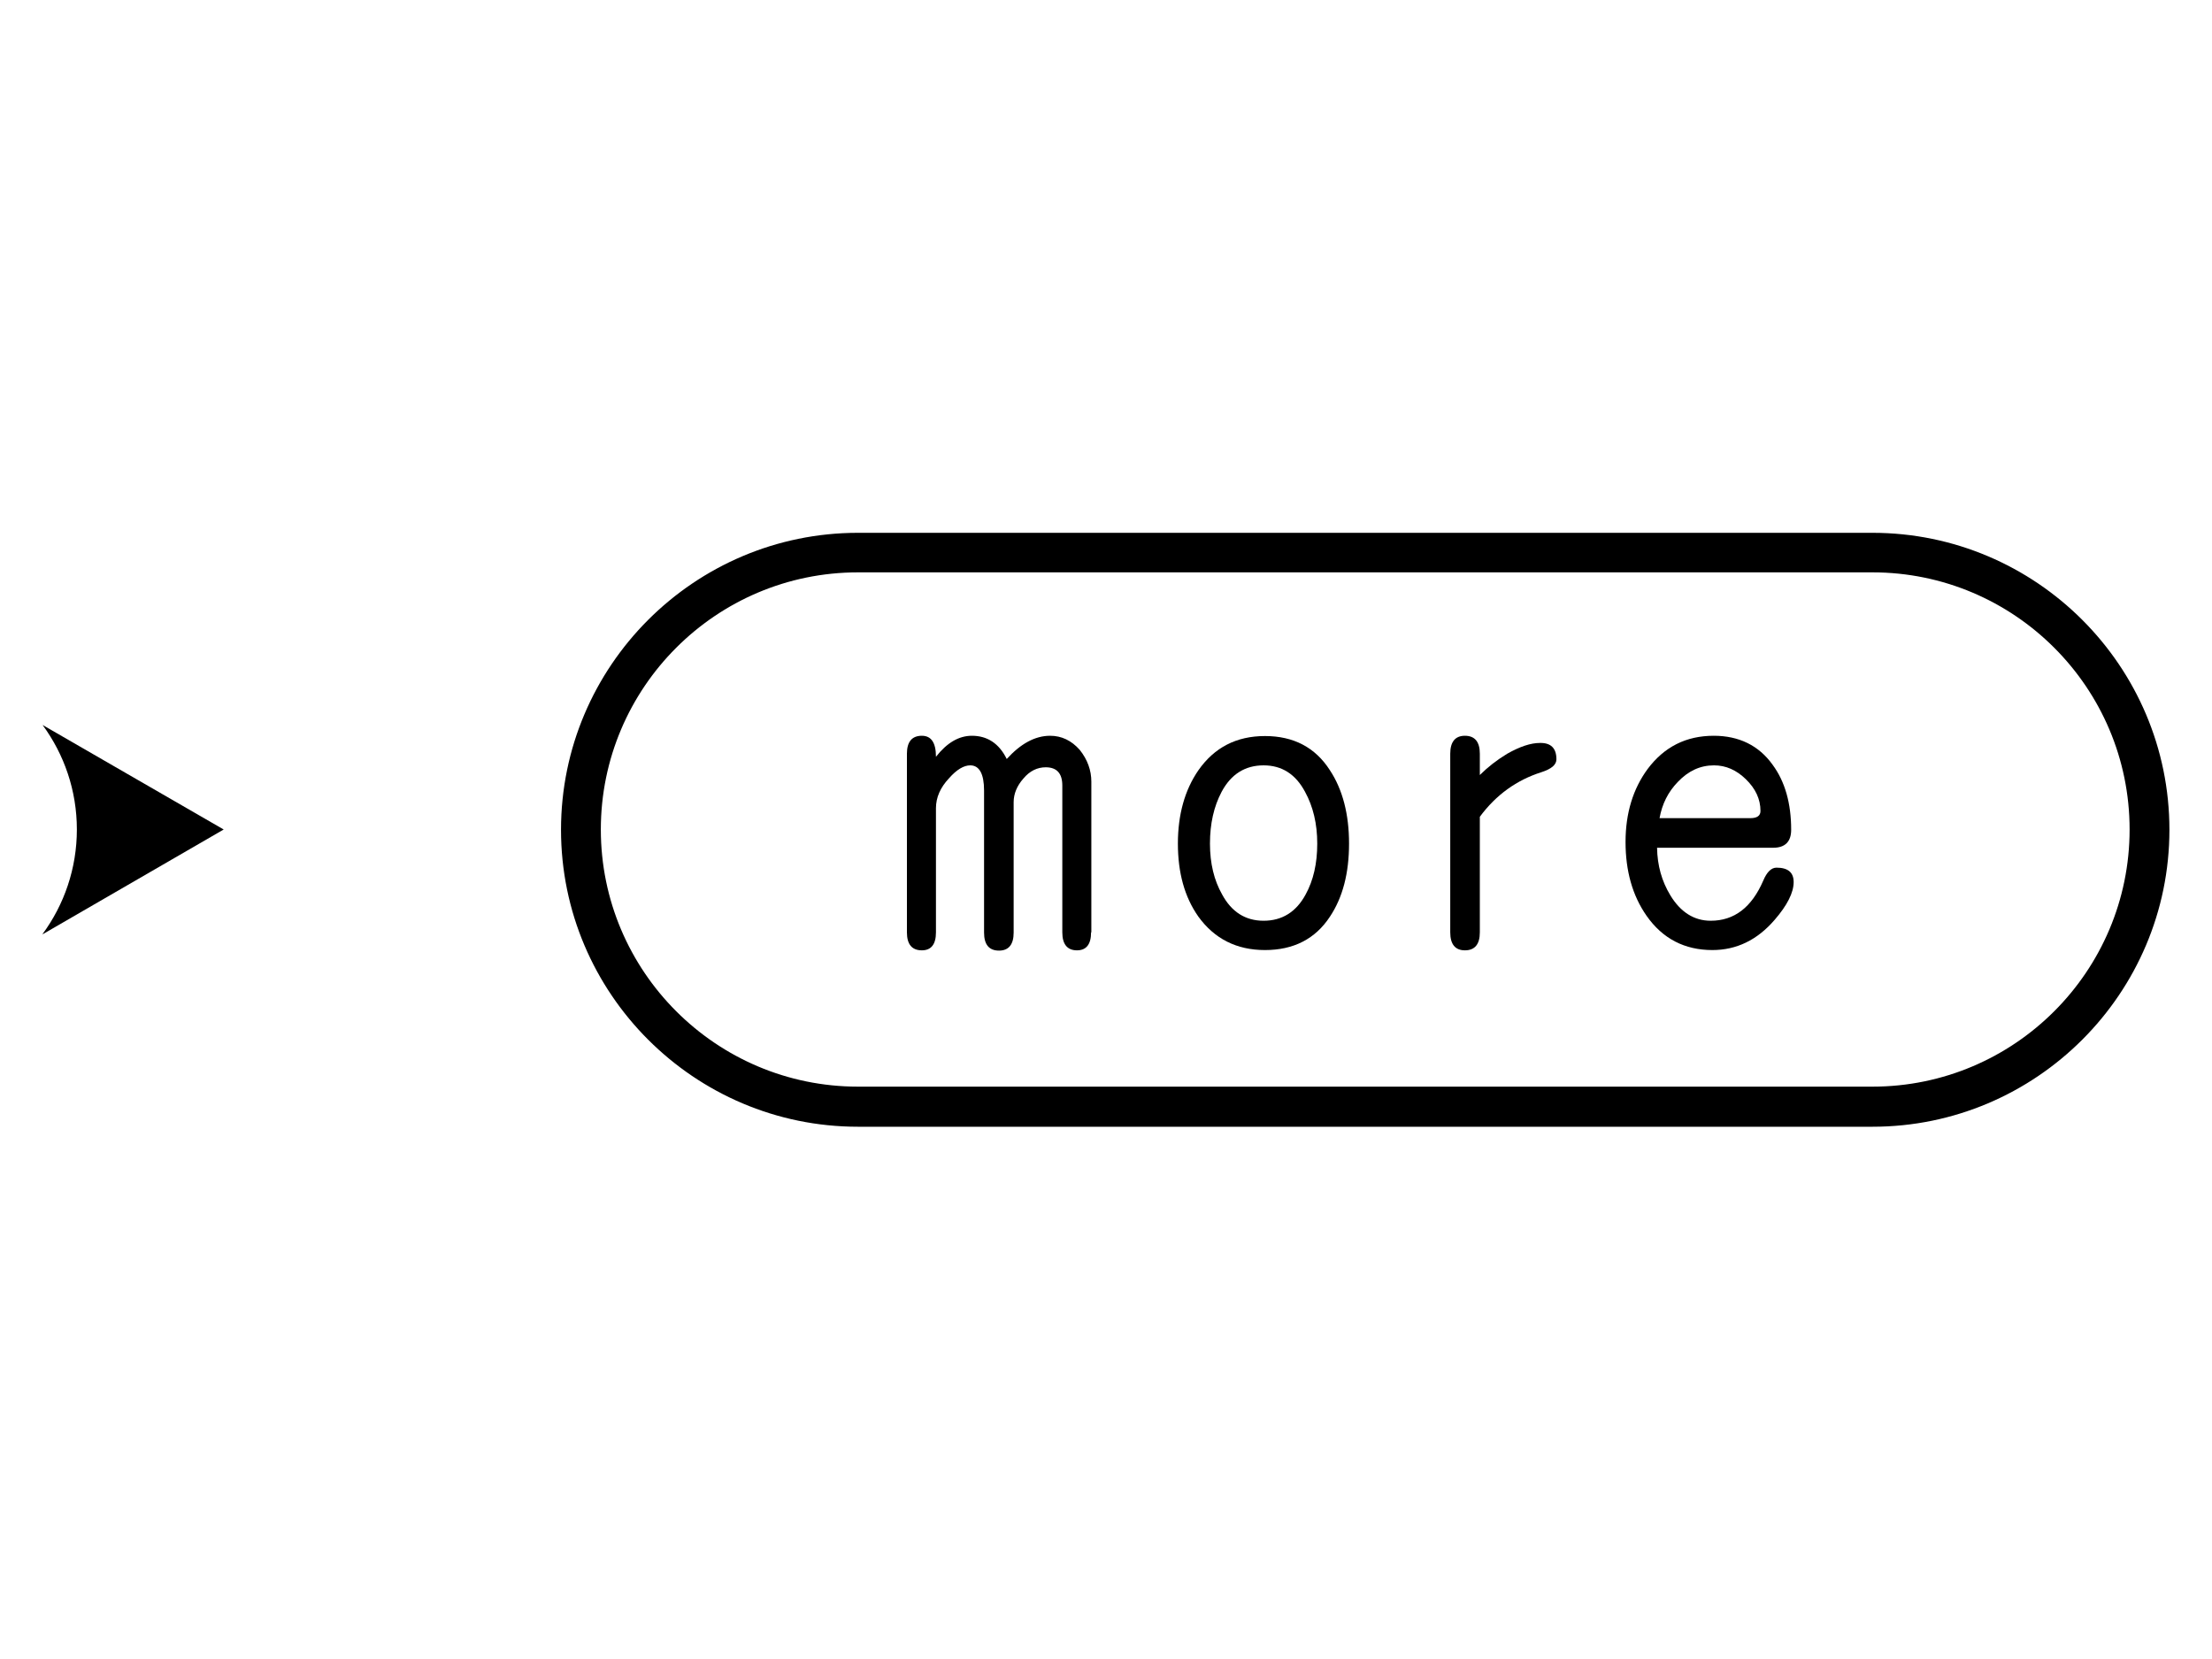 <?xml version="1.0" encoding="utf-8"?>
<!-- Generator: Adobe Illustrator 18.0.0, SVG Export Plug-In . SVG Version: 6.00 Build 0)  -->
<!DOCTYPE svg PUBLIC "-//W3C//DTD SVG 1.1//EN" "http://www.w3.org/Graphics/SVG/1.1/DTD/svg11.dtd">
<svg version="1.1" id="Layer_1" xmlns="http://www.w3.org/2000/svg" xmlns:xlink="http://www.w3.org/1999/xlink" x="0px" y="0px"
	 viewBox="0 0 800 600" enable-background="new 0 0 800 600" xml:space="preserve">
<g>
	<g>
		<path d="M15.4,262.2L15.4,262.2c7.8,10.6,12.4,23.7,12.4,37.8c0,14.1-4.6,27.2-12.4,37.8v0.1L80.9,300L15.4,262.2z"/>
	</g>
	<g>
		<path d="M394.6,337.2c0,4.3-1.7,6.5-5.1,6.5c-3.5,0-5.3-2.2-5.3-6.5v-53.1c0-4.4-2-6.6-6-6.6c-3,0-5.8,1.3-8.1,4.1
			c-2.3,2.6-3.5,5.5-3.5,8.5v47.2c0,4.3-1.8,6.5-5.3,6.5c-3.6,0-5.4-2.2-5.4-6.5v-51.4c0-6-1.7-9.1-5-9.1c-2.3,0-4.9,1.5-7.7,4.7
			c-3.1,3.3-4.7,6.9-4.7,10.8v44.9c0,4.3-1.7,6.5-5.1,6.5c-3.6,0-5.4-2.2-5.4-6.5v-64.6c0-4.3,1.8-6.5,5.4-6.5
			c3.4,0,5.1,2.5,5.1,7.6c4-5.1,8.3-7.6,13-7.6c5.5,0,9.8,2.7,12.6,8.4c5-5.5,10.2-8.4,15.7-8.4c4.1,0,7.7,1.7,10.7,5.1
			c2.8,3.5,4.2,7.4,4.2,11.5V337.2z"/>
		<path d="M487.9,305.1c0,10.7-2.3,19.5-6.9,26.4c-5.3,8.1-13.2,12.1-23.5,12.1c-10.3,0-18.3-4.1-24.1-12.1
			c-5-7.1-7.4-15.9-7.4-26.4c0-10.5,2.5-19.4,7.4-26.5c5.8-8.3,13.8-12.4,24.1-12.4c10.3,0,18.2,4.1,23.5,12.4
			C485.6,285.6,487.9,294.5,487.9,305.1z M476.4,305.1c0-7.2-1.5-13.4-4.4-18.7c-3.4-6.4-8.4-9.6-15-9.6c-6.7,0-11.8,3.2-15.2,9.6
			c-2.8,5.3-4.2,11.5-4.2,18.7c0,7.2,1.5,13.3,4.4,18.4c3.4,6.3,8.4,9.5,15,9.5c6.7,0,11.8-3.2,15.2-9.5
			C475,318.4,476.4,312.3,476.4,305.1z"/>
		<path d="M562.9,274.6c0,2-1.8,3.5-5.5,4.7c-8.8,2.8-16.3,8.1-22.2,16.1v41.8c0,4.3-1.8,6.5-5.4,6.5c-3.5,0-5.3-2.2-5.3-6.5v-64.6
			c0-4.3,1.8-6.5,5.3-6.5c3.6,0,5.4,2.2,5.4,6.5v7.7c2.8-2.8,6.1-5.4,9.9-7.7c4.6-2.6,8.5-3.9,11.8-3.9
			C560.9,268.6,562.9,270.6,562.9,274.6z"/>
		<path d="M648.7,319c0,3.8-2.3,8.4-6.9,13.7c-6.3,7.3-13.8,10.9-22.5,10.9c-10,0-18-4.1-23.8-12.4c-5.1-7.3-7.6-16.2-7.6-26.7
			c0-10.4,2.7-19.2,8-26.4c6-8,13.9-12,23.9-12c9.1,0,16.3,3.5,21.3,10.5c4.5,6.1,6.7,14,6.7,23.5c0,4.3-2.2,6.5-6.5,6.5h-42
			c0.1,6.4,1.7,12.1,4.8,17.2c3.7,6.1,8.6,9.2,14.6,9.2c8.5,0,14.8-4.8,19-14.5c1.3-3.1,2.9-4.7,4.8-4.7
			C646.6,313.8,648.7,315.5,648.7,319z M636.7,293.3c0-4.3-1.8-8.1-5.3-11.5c-3.4-3.3-7.2-5-11.5-5c-5,0-9.3,2-13.1,6
			c-3.5,3.6-5.7,8-6.6,13.1H633C635.5,295.9,636.7,295,636.7,293.3z"/>
	</g>
	<g>
		<path d="M677.2,407.5H310.3c-59.2,0-107.4-48.2-107.4-107.4s48.2-107.4,107.4-107.4h366.9c59.2,0,107.4,48.2,107.4,107.4
			S736.4,407.5,677.2,407.5z M310.3,207c-51.3,0-93,41.7-93,93s41.7,93,93,93h366.9c51.3,0,93-41.7,93-93s-41.7-93-93-93H310.3z"/>
	</g>
</g>
</svg>
